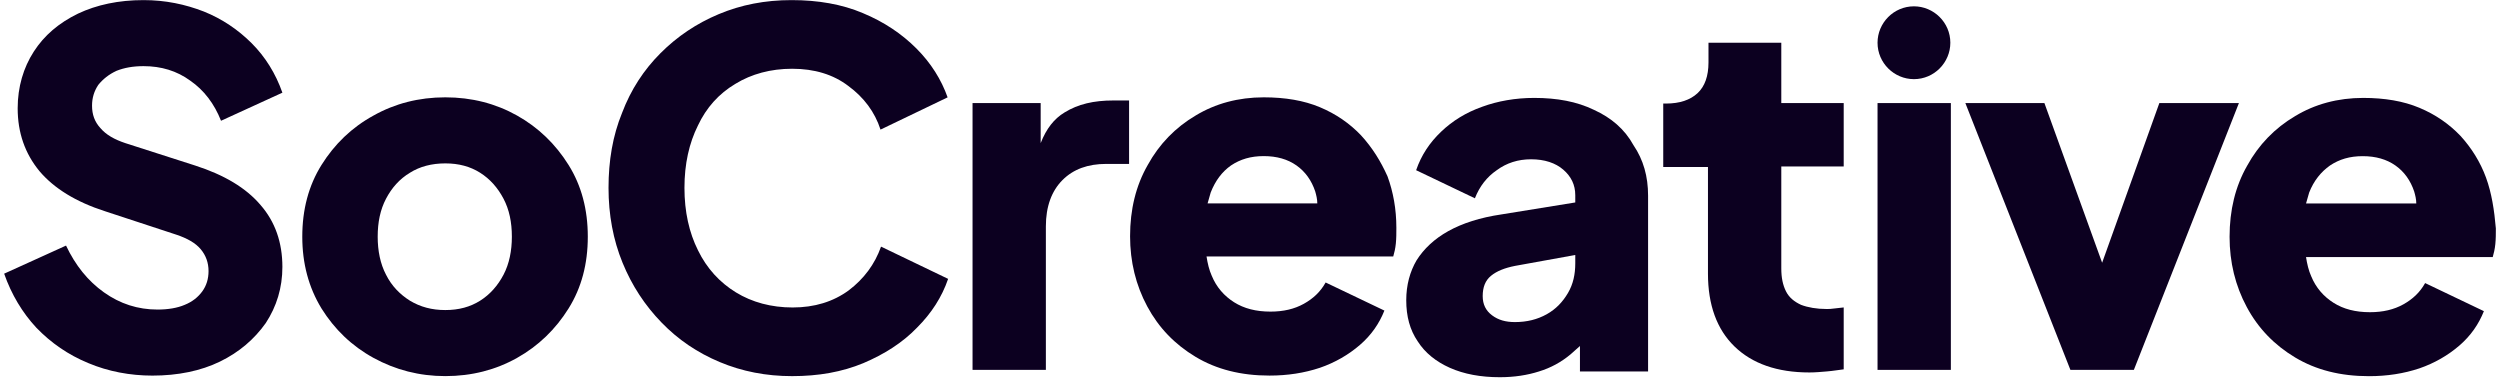<svg width="301" height="46" viewBox="0 0 301 46" fill="none" xmlns="http://www.w3.org/2000/svg">
<path d="M14.025 8.528C14.964 8.152 16.029 7.964 17.281 7.964C19.41 7.964 21.289 8.528 22.917 9.718C24.545 10.845 25.797 12.473 26.611 14.54L34 11.158C33.186 8.841 31.933 6.837 30.305 5.209C28.677 3.581 26.736 2.266 24.545 1.389C22.291 0.513 19.911 0.012 17.281 0.012C14.276 0.012 11.646 0.575 9.392 1.64C7.075 2.767 5.321 4.27 4.069 6.211C2.817 8.152 2.128 10.469 2.128 13.037C2.128 15.98 3.005 18.485 4.758 20.614C6.511 22.68 9.141 24.308 12.648 25.435L21.226 28.253C22.541 28.692 23.543 29.255 24.169 30.007C24.795 30.758 25.108 31.635 25.108 32.637C25.108 33.576 24.858 34.39 24.357 35.079C23.856 35.768 23.167 36.331 22.228 36.707C21.351 37.083 20.224 37.271 18.972 37.271C16.593 37.271 14.463 36.582 12.522 35.204C10.581 33.827 9.078 31.948 7.951 29.568L0.5 32.95C1.377 35.455 2.692 37.646 4.382 39.462C6.135 41.278 8.202 42.718 10.644 43.721C13.023 44.722 15.653 45.223 18.346 45.223C21.414 45.223 24.169 44.66 26.486 43.533C28.803 42.405 30.619 40.84 31.996 38.899C33.311 36.895 34 34.641 34 32.136C34 29.193 33.123 26.688 31.37 24.684C29.617 22.617 26.987 21.052 23.48 19.925L15.09 17.232C13.775 16.794 12.773 16.23 12.084 15.416C11.395 14.665 11.082 13.788 11.082 12.724C11.082 11.784 11.333 10.97 11.834 10.219C12.397 9.53 13.086 8.966 14.025 8.528Z" fill="#0C0020"/>
<path d="M62.255 13.911C59.688 12.47 56.807 11.719 53.614 11.719C50.421 11.719 47.54 12.47 44.973 13.911C42.343 15.351 40.277 17.355 38.711 19.859C37.146 22.364 36.395 25.245 36.395 28.501C36.395 31.695 37.146 34.575 38.711 37.142C40.277 39.647 42.343 41.651 44.973 43.091C47.603 44.532 50.483 45.283 53.614 45.283C56.807 45.283 59.688 44.532 62.255 43.091C64.823 41.651 66.889 39.647 68.454 37.142C70.02 34.638 70.771 31.757 70.771 28.501C70.771 25.245 70.02 22.364 68.454 19.859C66.889 17.355 64.823 15.351 62.255 13.911ZM60.627 33.072C59.938 34.387 58.999 35.452 57.809 36.203C56.62 36.955 55.242 37.33 53.614 37.33C51.986 37.33 50.608 36.955 49.356 36.203C48.166 35.452 47.165 34.45 46.476 33.072C45.787 31.757 45.474 30.192 45.474 28.501C45.474 26.747 45.787 25.245 46.476 23.93C47.165 22.615 48.104 21.55 49.356 20.799C50.546 20.047 51.986 19.672 53.614 19.672C55.242 19.672 56.62 20.047 57.809 20.799C58.999 21.55 59.938 22.615 60.627 23.93C61.316 25.245 61.629 26.747 61.629 28.501C61.629 30.192 61.316 31.757 60.627 33.072Z" fill="#0C0020"/>
<path d="M88.544 10.094C90.485 8.904 92.802 8.278 95.369 8.278C98.062 8.278 100.316 8.966 102.132 10.344C104.01 11.722 105.325 13.475 106.014 15.604L114.092 11.722C113.34 9.593 112.088 7.589 110.335 5.835C108.581 4.082 106.452 2.642 103.885 1.577C101.38 0.513 98.5 0.012 95.307 0.012C92.113 0.012 89.233 0.575 86.54 1.702C83.848 2.83 81.531 4.395 79.527 6.399C77.524 8.403 75.958 10.782 74.894 13.6C73.767 16.355 73.266 19.361 73.266 22.617C73.266 25.874 73.829 28.88 74.956 31.635C76.083 34.39 77.649 36.77 79.653 38.836C81.656 40.903 83.973 42.468 86.666 43.595C89.358 44.722 92.238 45.286 95.369 45.286C98.563 45.286 101.38 44.785 103.948 43.721C106.452 42.656 108.644 41.278 110.397 39.462C112.151 37.709 113.403 35.768 114.154 33.576L106.077 29.694C105.325 31.823 104.01 33.576 102.194 34.954C100.316 36.331 98.062 37.02 95.432 37.02C92.865 37.02 90.548 36.394 88.607 35.204C86.666 34.014 85.1 32.324 84.036 30.132C82.971 28.003 82.408 25.498 82.408 22.617C82.408 19.737 82.971 17.232 84.036 15.103C85.037 12.974 86.54 11.283 88.544 10.094Z" fill="#0C0020"/>
<path d="M128.177 13.536C126.925 14.287 125.985 15.477 125.297 17.23V12.409H117.094V44.533H125.923V27.25C125.923 24.87 126.611 22.992 127.926 21.677C129.241 20.361 130.995 19.735 133.186 19.735H135.941V12.096H134.063C131.683 12.096 129.805 12.534 128.177 13.536Z" fill="#0C0020"/>
<path d="M163.864 16.29C162.487 14.85 160.859 13.723 158.918 12.909C156.976 12.095 154.722 11.719 152.155 11.719C149.087 11.719 146.332 12.47 143.952 13.911C141.51 15.351 139.569 17.355 138.191 19.859C136.751 22.364 136.062 25.245 136.062 28.438C136.062 31.507 136.751 34.325 138.129 36.892C139.506 39.459 141.448 41.463 143.952 42.966C146.457 44.469 149.4 45.22 152.844 45.22C155.035 45.22 157.039 44.907 158.918 44.281C160.733 43.655 162.361 42.716 163.739 41.526C165.117 40.336 166.056 38.958 166.682 37.393L159.606 34.011C158.98 35.139 158.104 35.953 156.976 36.579C155.849 37.205 154.534 37.518 152.969 37.518C151.216 37.518 149.776 37.142 148.586 36.391C147.396 35.64 146.457 34.575 145.893 33.197C145.58 32.509 145.392 31.695 145.267 30.881H167.746C167.872 30.442 167.997 29.941 168.06 29.315C168.122 28.689 168.122 28.063 168.122 27.436C168.122 25.182 167.746 23.116 167.058 21.237C166.244 19.421 165.242 17.793 163.864 16.29ZM148.21 19.922C149.337 19.171 150.59 18.795 152.155 18.795C153.72 18.795 155.035 19.171 156.1 19.922C157.164 20.673 157.916 21.738 158.354 23.053C158.479 23.491 158.604 23.992 158.604 24.493H145.392C145.518 24.055 145.643 23.616 145.768 23.178C146.332 21.738 147.146 20.673 148.21 19.922Z" fill="#0C0020"/>
<path d="M191.917 13.229C189.851 12.227 187.471 11.789 184.716 11.789C182.462 11.789 180.333 12.165 178.455 12.854C176.513 13.542 174.885 14.544 173.508 15.859C172.13 17.174 171.128 18.677 170.502 20.493L177.578 23.875C178.141 22.434 179.018 21.307 180.208 20.493C181.397 19.617 182.775 19.178 184.34 19.178C185.969 19.178 187.283 19.617 188.223 20.431C189.162 21.245 189.663 22.247 189.663 23.499V24.376L180.771 25.816C178.204 26.192 176.075 26.881 174.384 27.82C172.694 28.759 171.441 29.949 170.565 31.326C169.751 32.704 169.312 34.332 169.312 36.148C169.312 38.09 169.751 39.718 170.69 41.095C171.567 42.473 172.882 43.537 174.572 44.289C176.263 45.04 178.267 45.416 180.583 45.416C182.337 45.416 183.902 45.166 185.28 44.727C186.72 44.289 187.972 43.6 189.099 42.661C189.475 42.348 189.851 41.972 190.226 41.659V44.727H198.429V23.562C198.429 21.245 197.866 19.241 196.676 17.488C195.611 15.546 193.983 14.169 191.917 13.229ZM188.786 35.272C188.16 36.336 187.346 37.213 186.219 37.839C185.092 38.465 183.84 38.778 182.399 38.778C181.272 38.778 180.396 38.528 179.644 37.964C178.893 37.401 178.517 36.649 178.517 35.647C178.517 34.583 178.83 33.769 179.519 33.205C180.208 32.642 181.147 32.266 182.399 32.015L189.663 30.7V31.702C189.663 33.017 189.412 34.207 188.786 35.272Z" fill="#0C0020"/>
<path d="M214.531 5.143H205.702V7.522C205.702 9.15 205.263 10.403 204.387 11.217C203.51 12.031 202.258 12.469 200.567 12.469H200.254V20.109H205.639V32.946C205.639 36.703 206.703 39.646 208.832 41.713C210.961 43.779 213.967 44.844 217.849 44.844C218.538 44.844 219.227 44.781 219.978 44.718C220.73 44.656 221.418 44.531 221.982 44.468V37.016C221.606 37.079 221.23 37.079 220.855 37.141C220.479 37.204 220.166 37.204 219.916 37.204C218.726 37.204 217.661 37.016 216.847 36.703C216.033 36.327 215.407 35.826 215.031 35.075C214.656 34.324 214.468 33.447 214.468 32.32V20.046H221.982V12.406H214.468V5.143H214.531Z" fill="#0C0020"/>
<path d="M230.438 9.529C232.88 9.529 234.821 7.525 234.821 5.145C234.821 2.703 232.817 0.762 230.438 0.762C227.996 0.762 226.055 2.766 226.055 5.145C226.055 7.587 228.058 9.529 230.438 9.529Z" fill="#0C0020"/>
<path d="M234.884 12.41H226.055V44.534H234.884V12.41Z" fill="#0C0020"/>
<path d="M259.985 12.41L253.097 31.634L246.147 12.41H236.629L249.277 44.534H256.917L269.565 12.41H259.985Z" fill="#0C0020"/>
<path d="M299.311 21.37C298.623 19.491 297.558 17.801 296.243 16.36C294.866 14.92 293.238 13.793 291.296 12.979C289.355 12.165 287.101 11.789 284.534 11.789C281.466 11.789 278.711 12.54 276.331 13.981C273.889 15.421 271.948 17.425 270.57 19.93C269.13 22.434 268.441 25.315 268.441 28.509C268.441 31.577 269.13 34.395 270.508 36.962C271.885 39.53 273.826 41.534 276.331 43.036C278.836 44.539 281.779 45.291 285.223 45.291C287.414 45.291 289.418 44.978 291.296 44.351C293.112 43.725 294.74 42.786 296.118 41.596C297.495 40.406 298.435 39.029 299.061 37.463L291.985 34.082C291.359 35.209 290.482 36.023 289.355 36.649C288.228 37.275 286.913 37.589 285.348 37.589C283.595 37.589 282.154 37.213 280.965 36.461C279.775 35.71 278.836 34.645 278.272 33.268C277.959 32.579 277.771 31.765 277.646 30.951H300.125C300.251 30.512 300.376 30.012 300.438 29.385C300.501 28.759 300.501 28.133 300.501 27.507C300.313 25.315 300 23.248 299.311 21.37ZM280.526 19.93C281.653 19.178 282.906 18.802 284.471 18.802C286.037 18.802 287.352 19.178 288.416 19.93C289.481 20.681 290.232 21.746 290.67 23.061C290.796 23.499 290.921 24 290.921 24.501H277.646C277.771 24.063 277.896 23.624 278.022 23.186C278.585 21.746 279.462 20.681 280.526 19.93Z" fill="#0C0020"/>
</svg>
